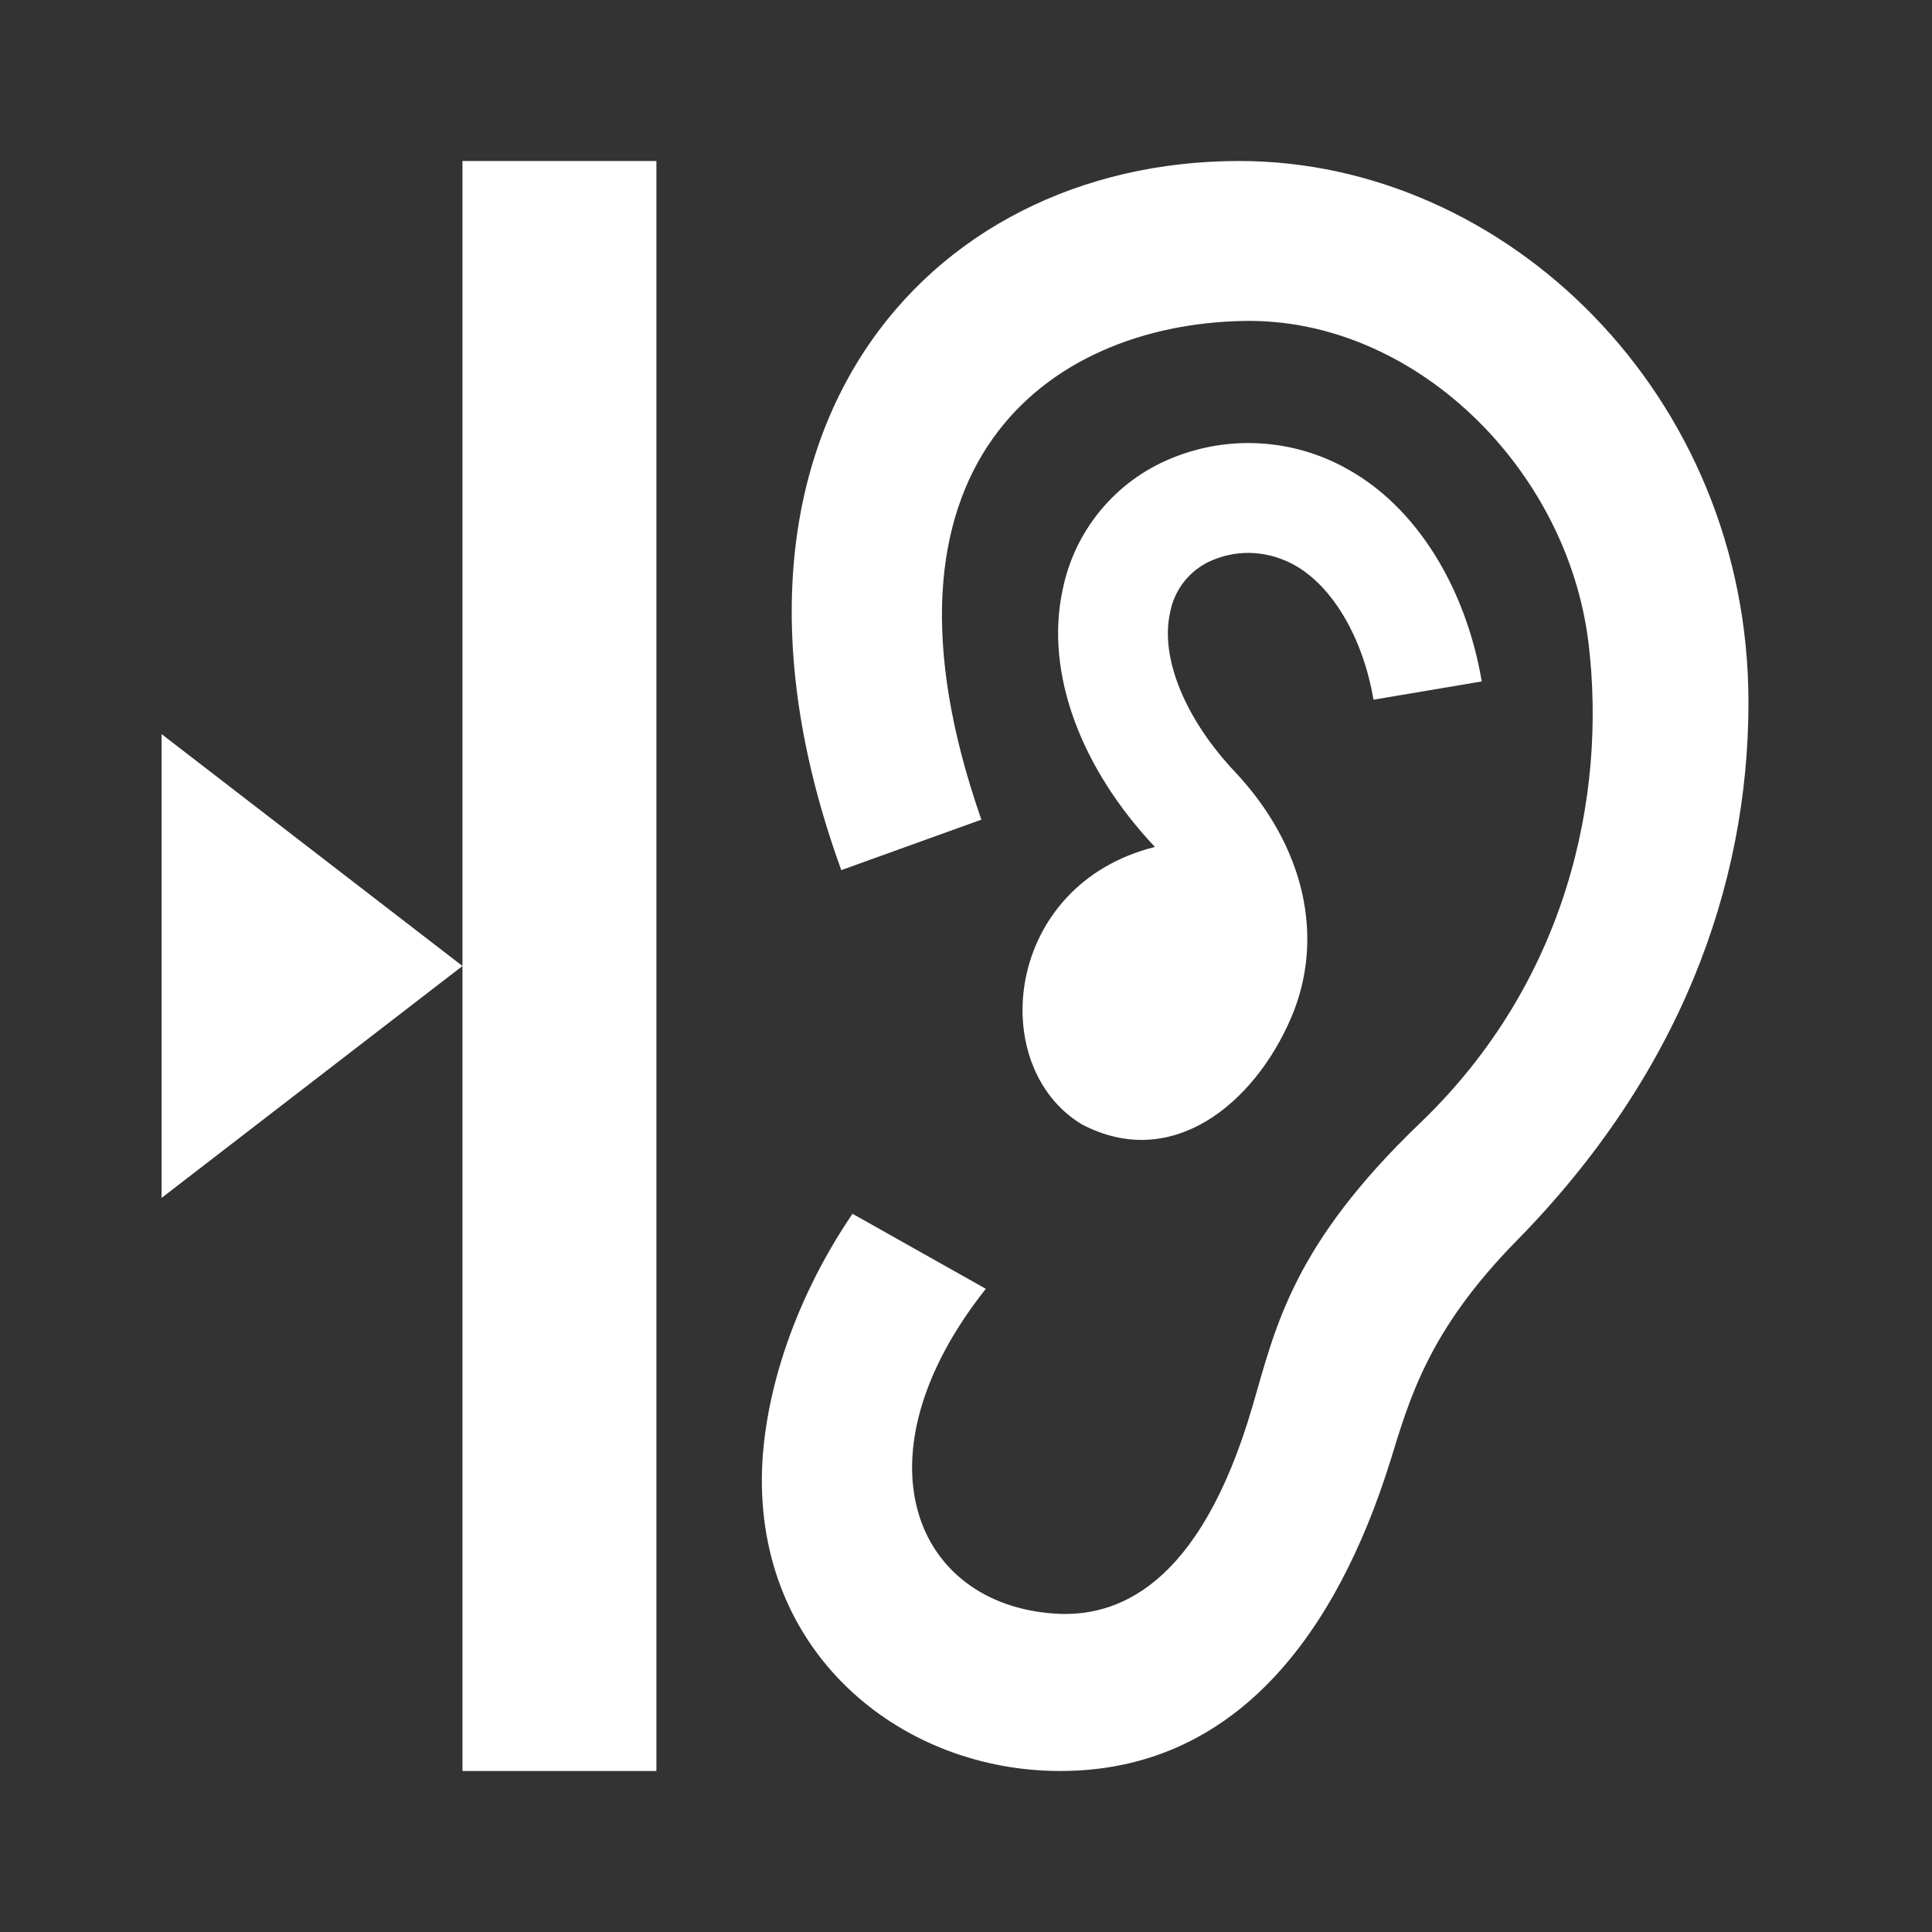<?xml version="1.0" encoding="UTF-8" standalone="no"?>
<!DOCTYPE svg PUBLIC "-//W3C//DTD SVG 1.1//EN" "http://www.w3.org/Graphics/SVG/1.1/DTD/svg11.dtd">
<svg width="100%" height="100%" viewBox="0 0 24 24" version="1.1" xmlns="http://www.w3.org/2000/svg" xmlns:xlink="http://www.w3.org/1999/xlink" xml:space="preserve" xmlns:serif="http://www.serif.com/" style="fill-rule:evenodd;clip-rule:evenodd;stroke-linejoin:round;stroke-miterlimit:2;">
    <rect x="0" y="0" width="24" height="24" fill="#333333" stroke="none"/>
    <path d="M13.171,22c-1.944,0 -3.721,-1.409 -3.707,-3.636c0.007,-0.948 0.361,-2.16 1.126,-3.286l1.656,0.932c-1.651,2.085 -0.89,3.92 0.858,4.035c0.747,0.049 1.795,-0.303 2.459,-2.59c0.288,-0.992 0.503,-1.994 2.08,-3.506c1.82,-1.747 2.318,-4.049 2.091,-5.953c-0.261,-2.182 -2.17,-4.05 -4.286,-4.009c-2.439,0.046 -4.794,1.8 -3.257,6.195l-1.74,0.627c-1.952,-5.37 1.019,-8.809 4.943,-8.809c3.311,0 6.326,2.9 6.326,6.726c0,2.294 -0.864,4.634 -2.877,6.684c-1.103,1.122 -1.332,1.964 -1.574,2.746c-0.666,2.125 -1.915,3.844 -4.098,3.844Zm-5.017,-20l-2.409,0l0,20l2.409,0l0,-20Zm-6.147,12.881l0,-5.762l3.738,2.881l-3.738,2.881Zm11.428,-0.916c-1.19,-0.725 -0.961,-2.976 0.912,-3.444c-0.919,-0.974 -1.369,-2.161 -1.147,-3.192c0.147,-0.735 0.653,-1.349 1.347,-1.634c0.713,-0.296 1.524,-0.246 2.195,0.134c0.841,0.465 1.463,1.451 1.665,2.636l-1.345,0.227c-0.13,-0.767 -0.507,-1.408 -0.981,-1.672c-0.296,-0.164 -0.662,-0.21 -1.016,-0.063c-0.278,0.114 -0.478,0.363 -0.531,0.658c-0.125,0.578 0.207,1.336 0.804,1.97c0.867,0.92 1.13,2.066 0.697,3.067c-0.453,1.05 -1.473,1.908 -2.6,1.313Z" style="fill:#fff;fill-rule:nonzero;"/>
</svg>
